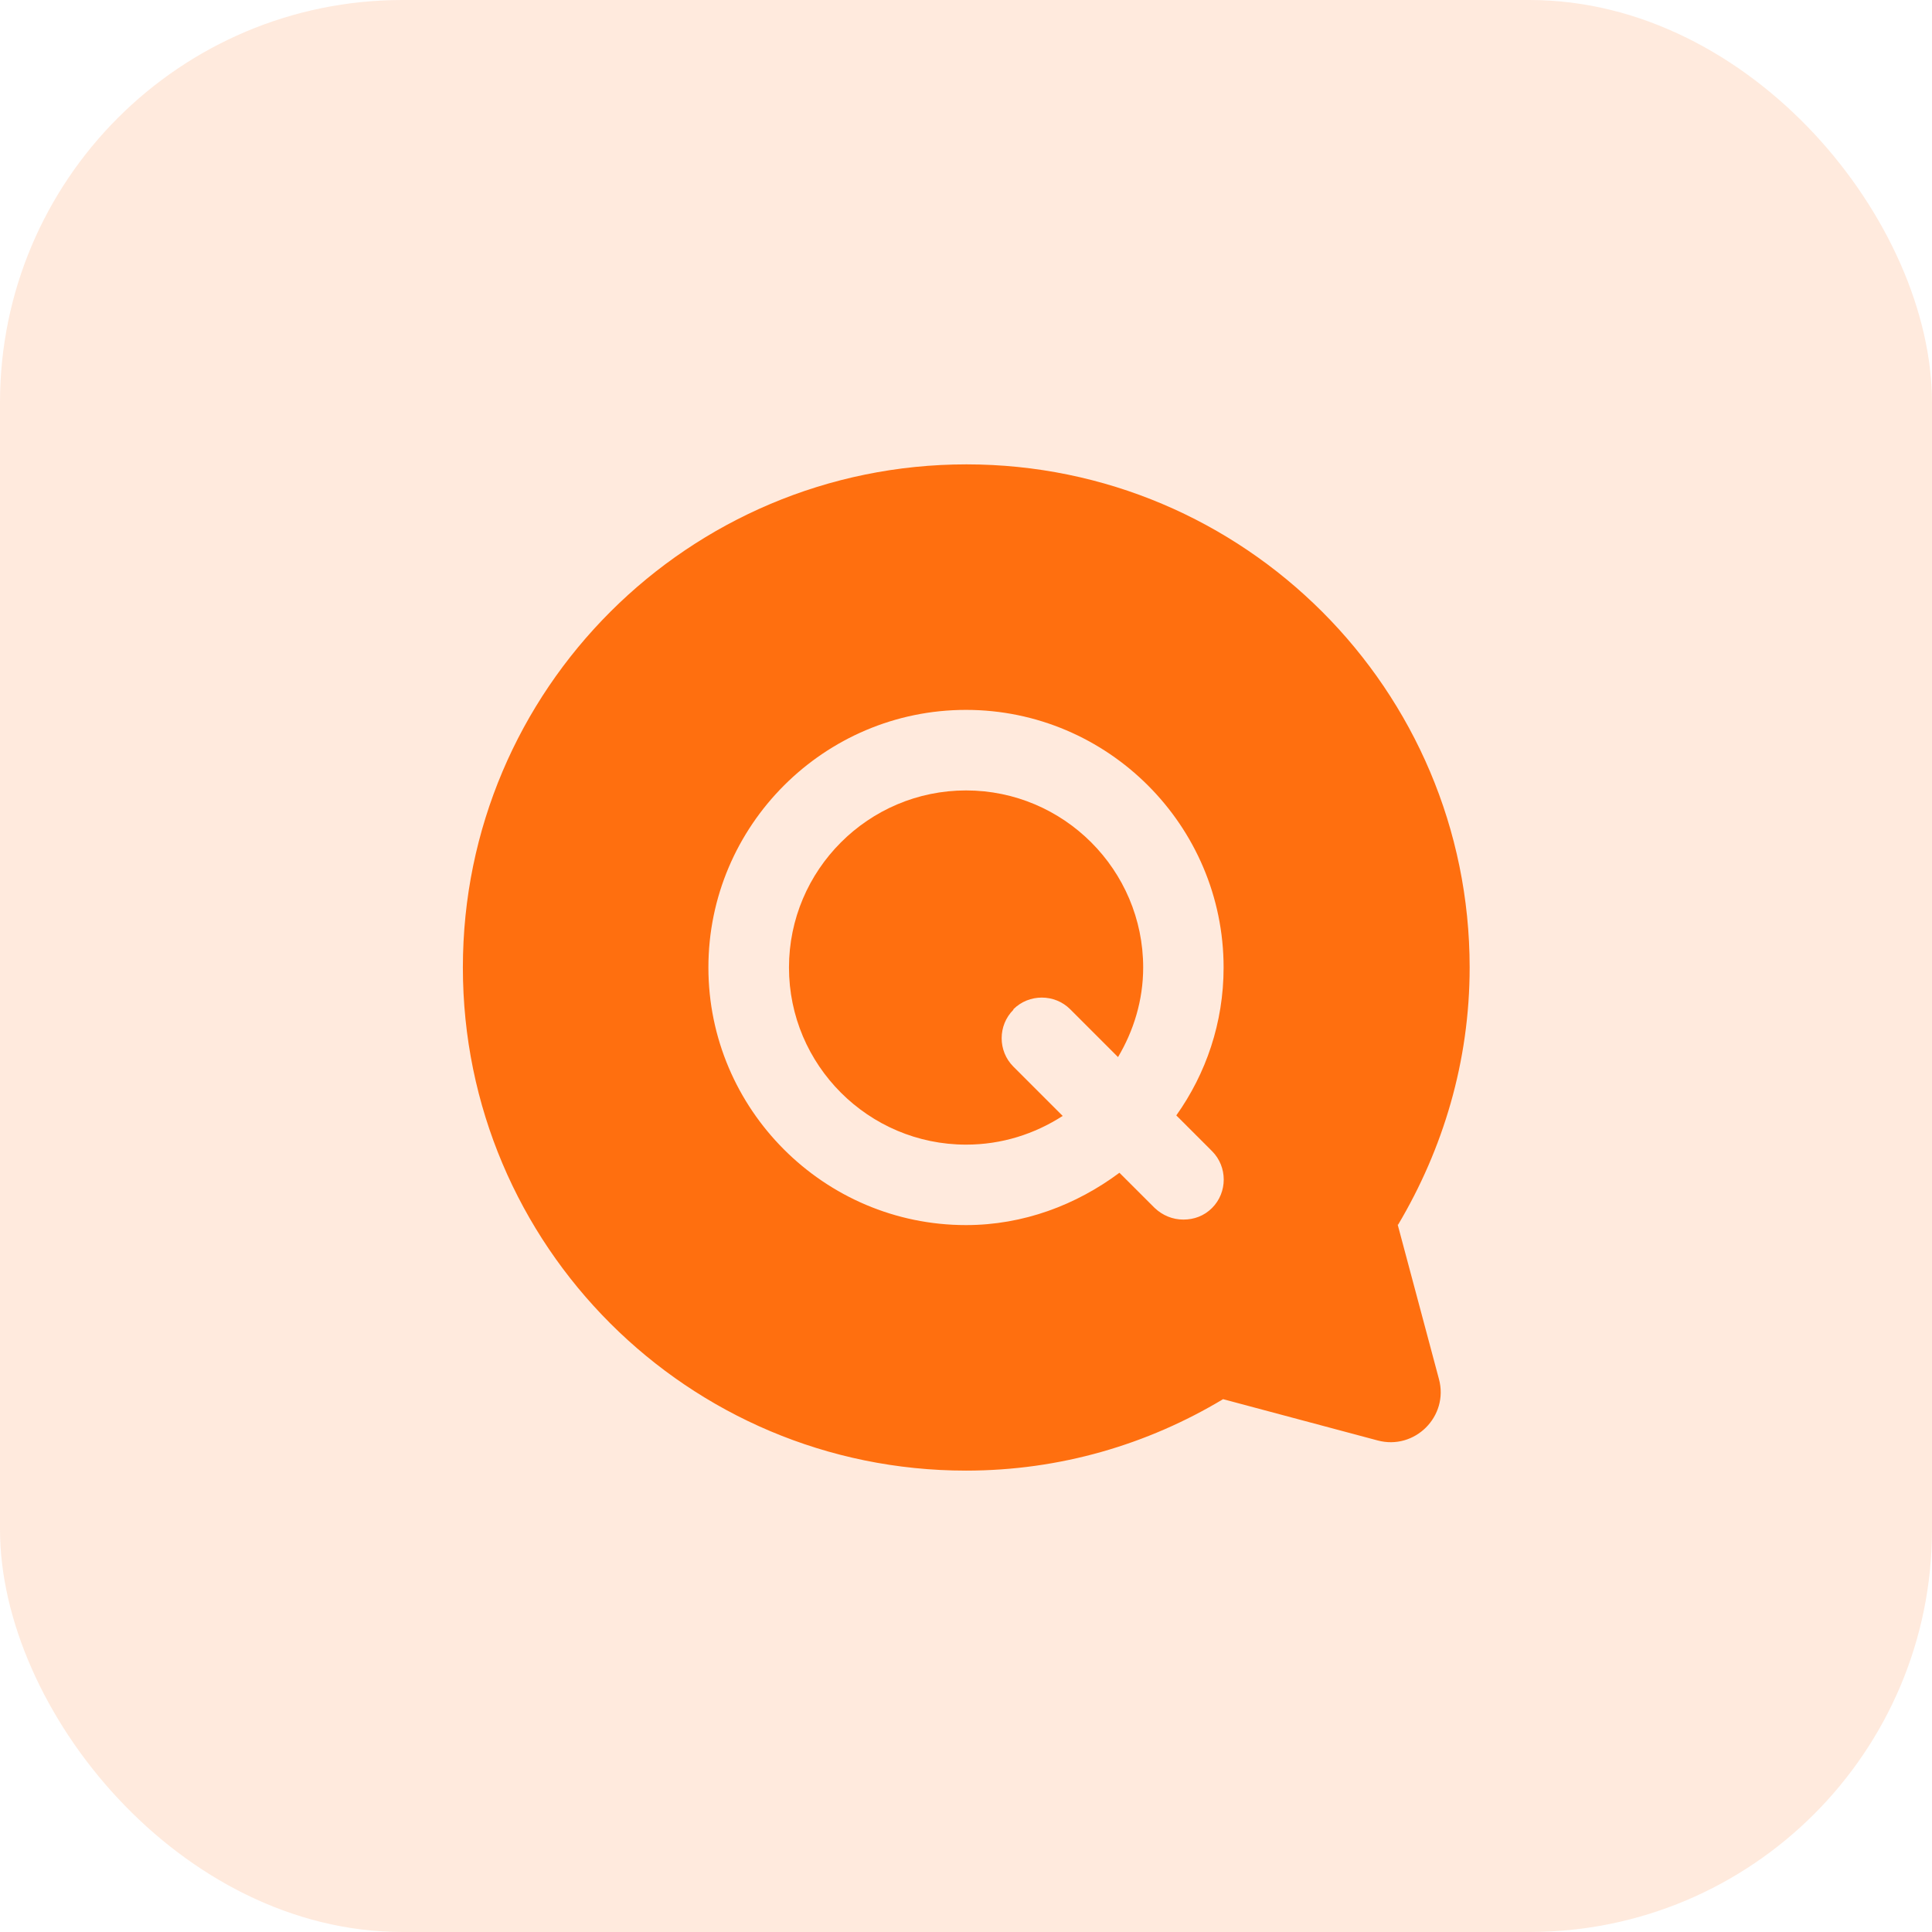 <svg width="48" height="48" viewBox="0 0 48 48" fill="none" xmlns="http://www.w3.org/2000/svg">
<rect width="48" height="48" rx="10" fill="#FF6F0F" fill-opacity="0.141"/>
<path d="M34.737 30.425C35.85 28.55 36.513 26.375 36.513 24.037C36.513 17.137 30.913 11.537 24.012 11.537C17.113 11.537 11.5 17.125 11.5 24.037C11.5 30.95 17.1 36.537 24 36.537C26.337 36.537 28.512 35.887 30.387 34.762L34.225 35.787C35.15 36.037 36 35.187 35.75 34.262L34.725 30.425H34.737ZM30.113 30.012C29.913 30.212 29.663 30.3 29.4 30.3C29.137 30.3 28.887 30.2 28.688 30.012L27.812 29.137C26.738 29.937 25.425 30.437 24 30.437C20.475 30.437 17.6 27.562 17.6 24.037C17.6 20.512 20.475 17.637 24 17.637C27.525 17.637 30.4 20.512 30.4 24.037C30.4 25.412 29.962 26.675 29.225 27.712L30.113 28.6C30.5 28.987 30.5 29.625 30.113 30.012Z" fill="#FF6F0F"/>
<path d="M25.177 25.075C25.564 24.688 26.202 24.688 26.589 25.075L27.777 26.263C28.164 25.613 28.402 24.85 28.402 24.038C28.402 21.613 26.427 19.638 24.002 19.638C21.577 19.638 19.602 21.613 19.602 24.038C19.602 26.463 21.577 28.438 24.002 28.438C24.889 28.438 25.702 28.175 26.402 27.725L25.177 26.5C24.789 26.113 24.789 25.475 25.177 25.088V25.075Z" fill="#FF6F0F"/>
</svg>
